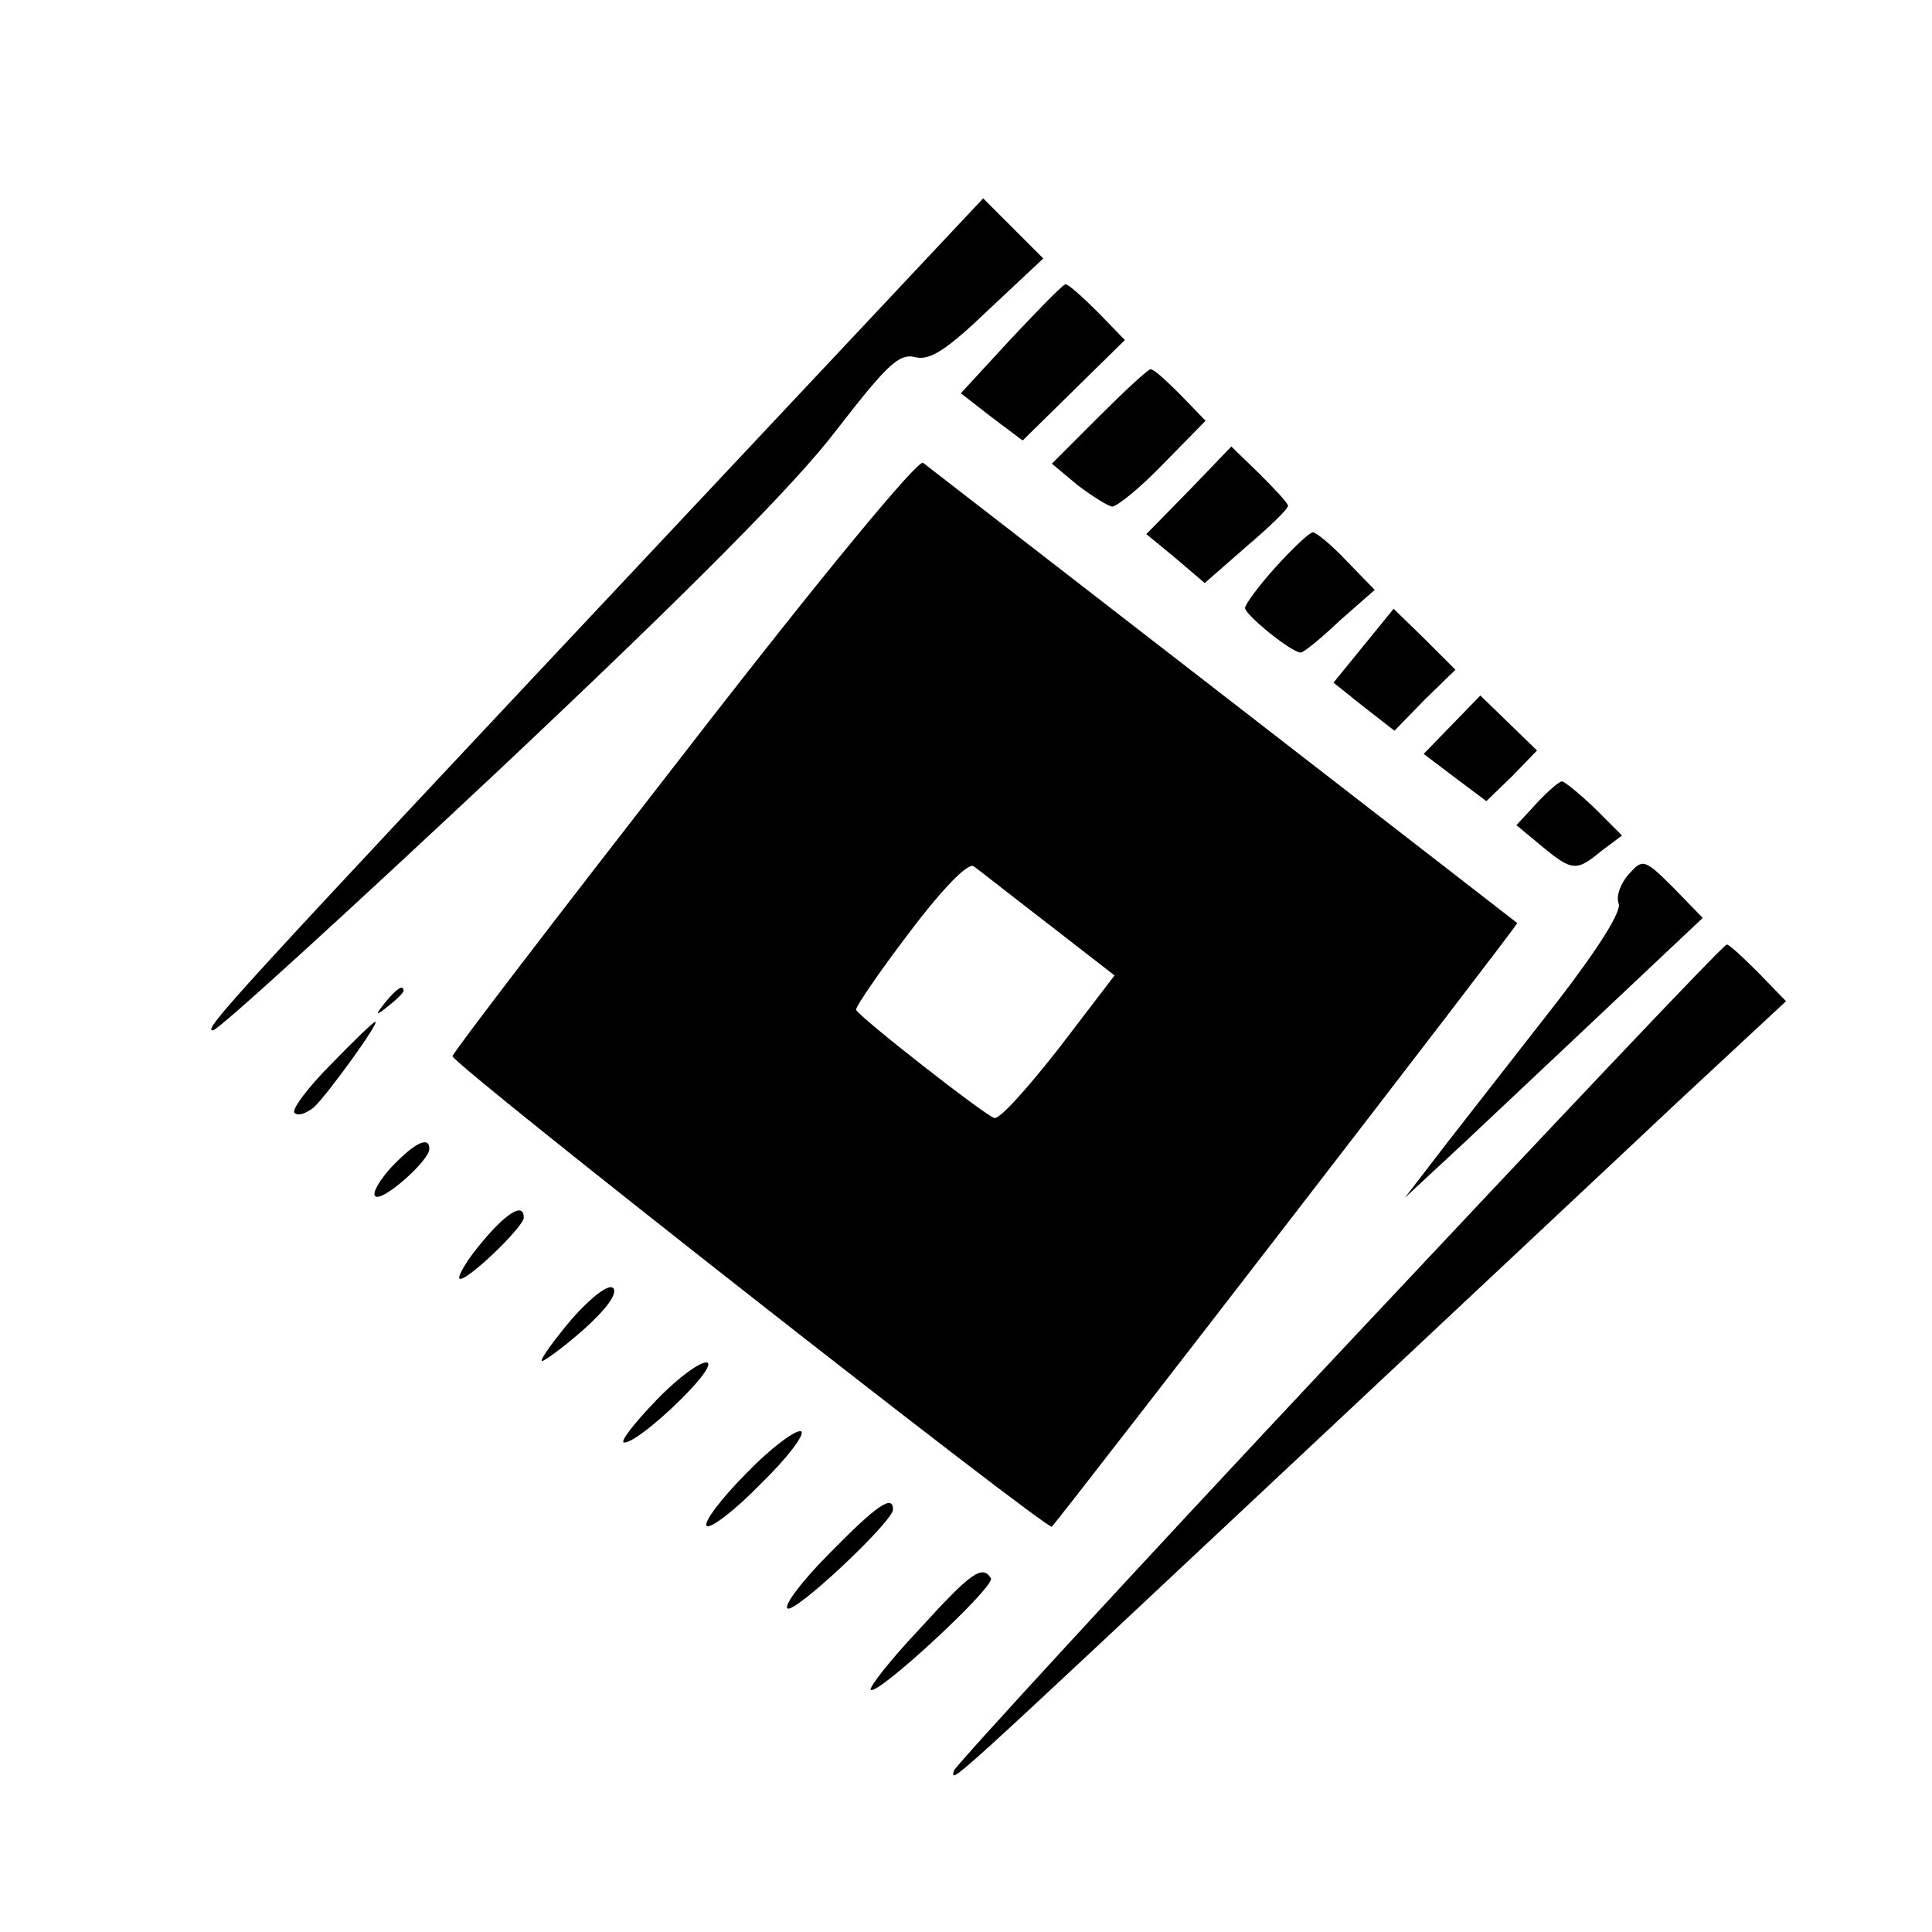 <?xml version="1.0" standalone="no"?>
<!DOCTYPE svg PUBLIC "-//W3C//DTD SVG 20010904//EN"
 "http://www.w3.org/TR/2001/REC-SVG-20010904/DTD/svg10.dtd">
<svg version="1.0" xmlns="http://www.w3.org/2000/svg"
 width="225pt" height="225pt" viewBox="0 0 225 225"
 preserveAspectRatio="xMidYMid meet">

<g transform="translate(0,225) scale(0.1,-0.1)"
fill="#000000" stroke="none">
<path d="M760 1609 c-495 -527 -524 -559 -512 -559 6 0 156 137 334 304 222
209 345 333 392 395 59 76 73 90 92 85 17 -4 36 8 85 55 l64 60 -35 35 -35 35
-385 -410z"/>
<path d="M1177 1855 l-58 -63 36 -28 36 -27 59 58 60 59 -32 33 c-18 18 -34
32 -37 32 -4 -1 -32 -30 -64 -64z"/>
<path d="M1280 1765 l-55 -55 30 -25 c17 -13 35 -24 40 -25 6 0 33 22 60 50
l49 50 -29 30 c-16 16 -31 30 -35 30 -3 0 -30 -25 -60 -55z"/>
<path d="M1385 1679 l-50 -51 34 -28 34 -29 48 42 c27 23 49 44 49 48 0 3 -15
19 -33 37 l-33 32 -49 -51z"/>
<path d="M797 1373 c-147 -189 -269 -348 -270 -353 -2 -8 693 -553 698 -548
19 22 544 702 542 703 -1 1 -155 120 -342 265 -187 145 -345 267 -350 271 -6
4 -117 -130 -278 -338z m425 -200 l76 -59 -65 -85 c-36 -46 -69 -83 -75 -81
-11 3 -158 118 -161 126 -1 3 27 44 62 90 40 53 69 82 75 77 6 -4 45 -35 88
-68z"/>
<path d="M1486 1590 c-20 -22 -36 -44 -36 -48 0 -8 54 -52 65 -52 3 0 23 16
45 37 l41 36 -33 34 c-17 18 -35 33 -39 33 -4 0 -23 -18 -43 -40z"/>
<path d="M1588 1498 l-35 -43 35 -28 36 -28 35 36 36 35 -36 36 -36 35 -35
-43z"/>
<path d="M1691 1406 l-33 -34 37 -28 36 -27 30 29 29 30 -33 32 -33 32 -33
-34z"/>
<path d="M1790 1315 l-24 -26 29 -24 c36 -30 41 -30 70 -6 l24 18 -32 32 c-18
17 -35 31 -38 31 -3 0 -16 -11 -29 -25z"/>
<path d="M1897 1232 c-10 -11 -15 -26 -12 -34 4 -9 -24 -53 -71 -114 -42 -54
-100 -128 -128 -164 l-50 -65 70 65 c38 36 116 109 173 163 l104 98 -34 35
c-34 34 -36 34 -52 16z"/>
<path d="M1560 675 c-245 -261 -446 -480 -449 -487 -4 -16 -12 -23 389 353
178 167 382 358 452 424 l128 119 -32 33 c-18 18 -34 33 -37 33 -4 0 -206
-214 -451 -475z"/>
<path d="M449 1083 c-13 -16 -12 -17 4 -4 9 7 17 15 17 17 0 8 -8 3 -21 -13z"/>
<path d="M385 1010 c-27 -27 -46 -53 -42 -56 4 -4 13 -1 22 6 14 12 78 100 72
100 -2 0 -25 -22 -52 -50z"/>
<path d="M457 892 c-15 -16 -24 -32 -20 -35 7 -8 63 41 63 55 0 15 -16 8 -43
-20z"/>
<path d="M561 803 c-17 -20 -28 -39 -26 -42 6 -6 75 60 75 71 0 18 -20 6 -49
-29z"/>
<path d="M666 714 c-21 -25 -37 -47 -35 -49 2 -1 24 15 48 36 27 24 41 43 35
49 -5 5 -25 -10 -48 -36z"/>
<path d="M765 620 c-27 -28 -44 -50 -38 -50 18 0 108 86 97 93 -6 3 -33 -16
-59 -43z"/>
<path d="M870 535 c-30 -30 -51 -58 -47 -62 4 -4 33 18 63 49 31 30 52 58 47
61 -5 3 -34 -18 -63 -48z"/>
<path d="M967 442 c-32 -32 -54 -61 -50 -65 7 -8 123 101 123 115 0 18 -19 5
-73 -50z"/>
<path d="M1071 353 c-34 -36 -59 -68 -57 -71 8 -7 146 121 140 130 -10 16 -23
7 -83 -59z"/>
</g>
</svg>
